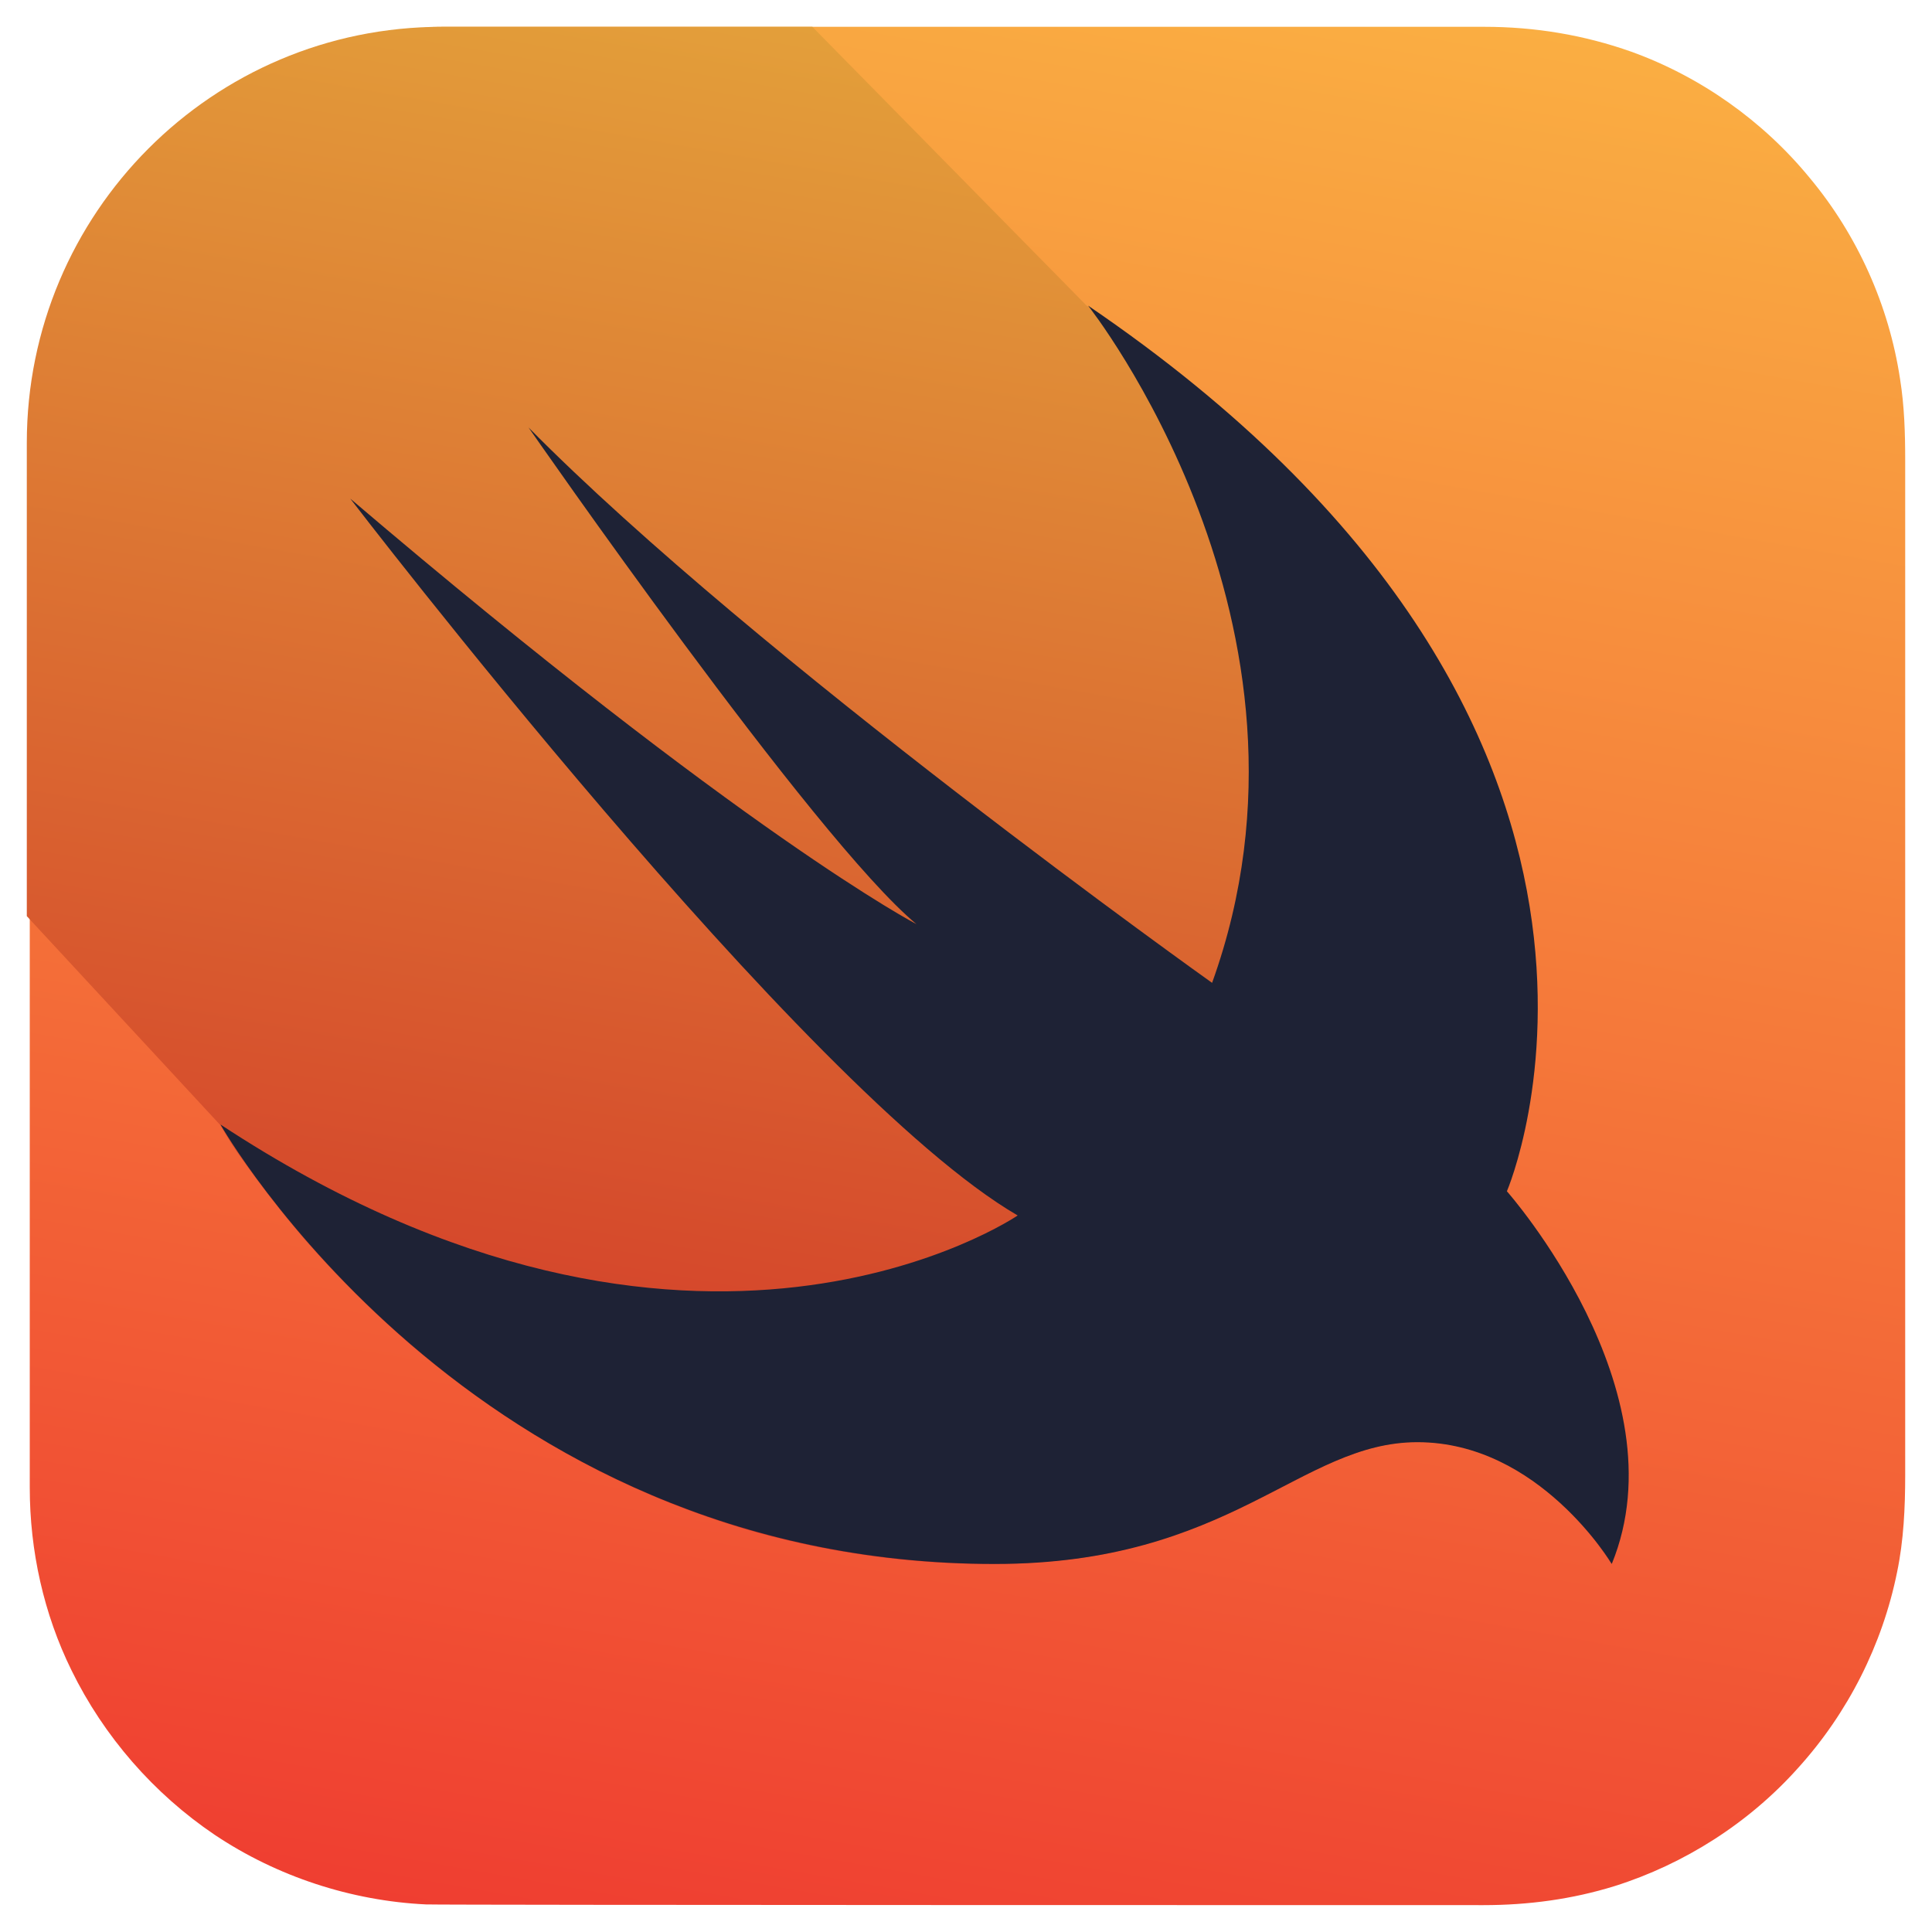 <svg width="32" height="32" viewBox="0 0 32 32" fill="none" xmlns="http://www.w3.org/2000/svg">
<path d="M7.357 0.444H24.583C25.421 0.444 26.235 0.578 27.024 0.858C28.166 1.271 29.199 2 29.976 2.948C30.766 3.896 31.288 5.062 31.471 6.278C31.543 6.727 31.556 7.177 31.556 7.627V24.434C31.556 24.969 31.531 25.515 31.422 26.038C31.179 27.241 30.608 28.371 29.782 29.283C28.968 30.194 27.899 30.875 26.745 31.239C26.04 31.458 25.311 31.555 24.57 31.555C24.242 31.555 7.308 31.555 7.053 31.543C5.814 31.483 4.587 31.081 3.554 30.389C2.546 29.708 1.72 28.76 1.185 27.667C0.724 26.731 0.493 25.686 0.493 24.64V7.359C0.469 6.326 0.687 5.305 1.137 4.382C1.659 3.288 2.473 2.328 3.481 1.647C4.514 0.943 5.729 0.529 6.968 0.469C7.089 0.444 7.223 0.444 7.357 0.444Z" fill="url(#paint0_linear_191_13878)"/>
<path d="M26.684 25.892C26.575 25.722 26.453 25.552 26.32 25.394C26.016 25.029 25.664 24.713 25.275 24.446C24.789 24.118 24.218 23.911 23.635 23.887C23.222 23.863 22.809 23.936 22.42 24.081C22.031 24.215 21.655 24.41 21.29 24.604C20.865 24.823 20.44 25.042 19.991 25.224C19.456 25.443 18.897 25.613 18.326 25.734C17.61 25.868 16.881 25.917 16.164 25.904C14.864 25.88 13.564 25.686 12.325 25.321C11.232 24.993 10.187 24.543 9.203 23.972C8.341 23.474 7.539 22.903 6.786 22.259C6.166 21.724 5.595 21.153 5.061 20.545C4.696 20.12 4.344 19.67 4.016 19.208C3.882 19.026 3.761 18.831 3.651 18.637L0.444 15.174V7.335C0.444 3.531 3.518 0.444 7.32 0.444H13.455L17.998 5.062C28.251 12.038 24.935 19.731 24.935 19.731C24.935 19.731 27.85 23.012 26.684 25.892Z" fill="url(#paint1_linear_191_13878)"/>
<path d="M18.022 5.062C28.275 12.038 24.959 19.731 24.959 19.731C24.959 19.731 27.875 23.024 26.696 25.904C26.696 25.904 25.494 23.887 23.477 23.887C21.533 23.887 20.391 25.904 16.48 25.904C7.77 25.904 3.651 18.625 3.651 18.625C11.499 23.79 16.856 20.132 16.856 20.132C13.321 18.078 5.802 8.259 5.802 8.259C12.349 13.837 15.18 15.307 15.18 15.307C13.491 13.91 8.754 7.08 8.754 7.08C12.544 10.92 20.076 16.279 20.076 16.279C22.213 10.349 18.022 5.062 18.022 5.062Z" fill="#1E2235"/>
<defs>
<linearGradient id="paint0_linear_191_13878" x1="18.945" y1="-0.666" x2="13.065" y2="32.669" gradientUnits="userSpaceOnUse">
<stop stop-color="#FAAE42"/>
<stop offset="1" stop-color="#EF3E31"/>
</linearGradient>
<linearGradient id="paint1_linear_191_13878" x1="16.311" y1="0.947" x2="12.008" y2="25.344" gradientUnits="userSpaceOnUse">
<stop stop-color="#E39F3A"/>
<stop offset="1" stop-color="#D33929"/>
</linearGradient>
</defs>
</svg>

